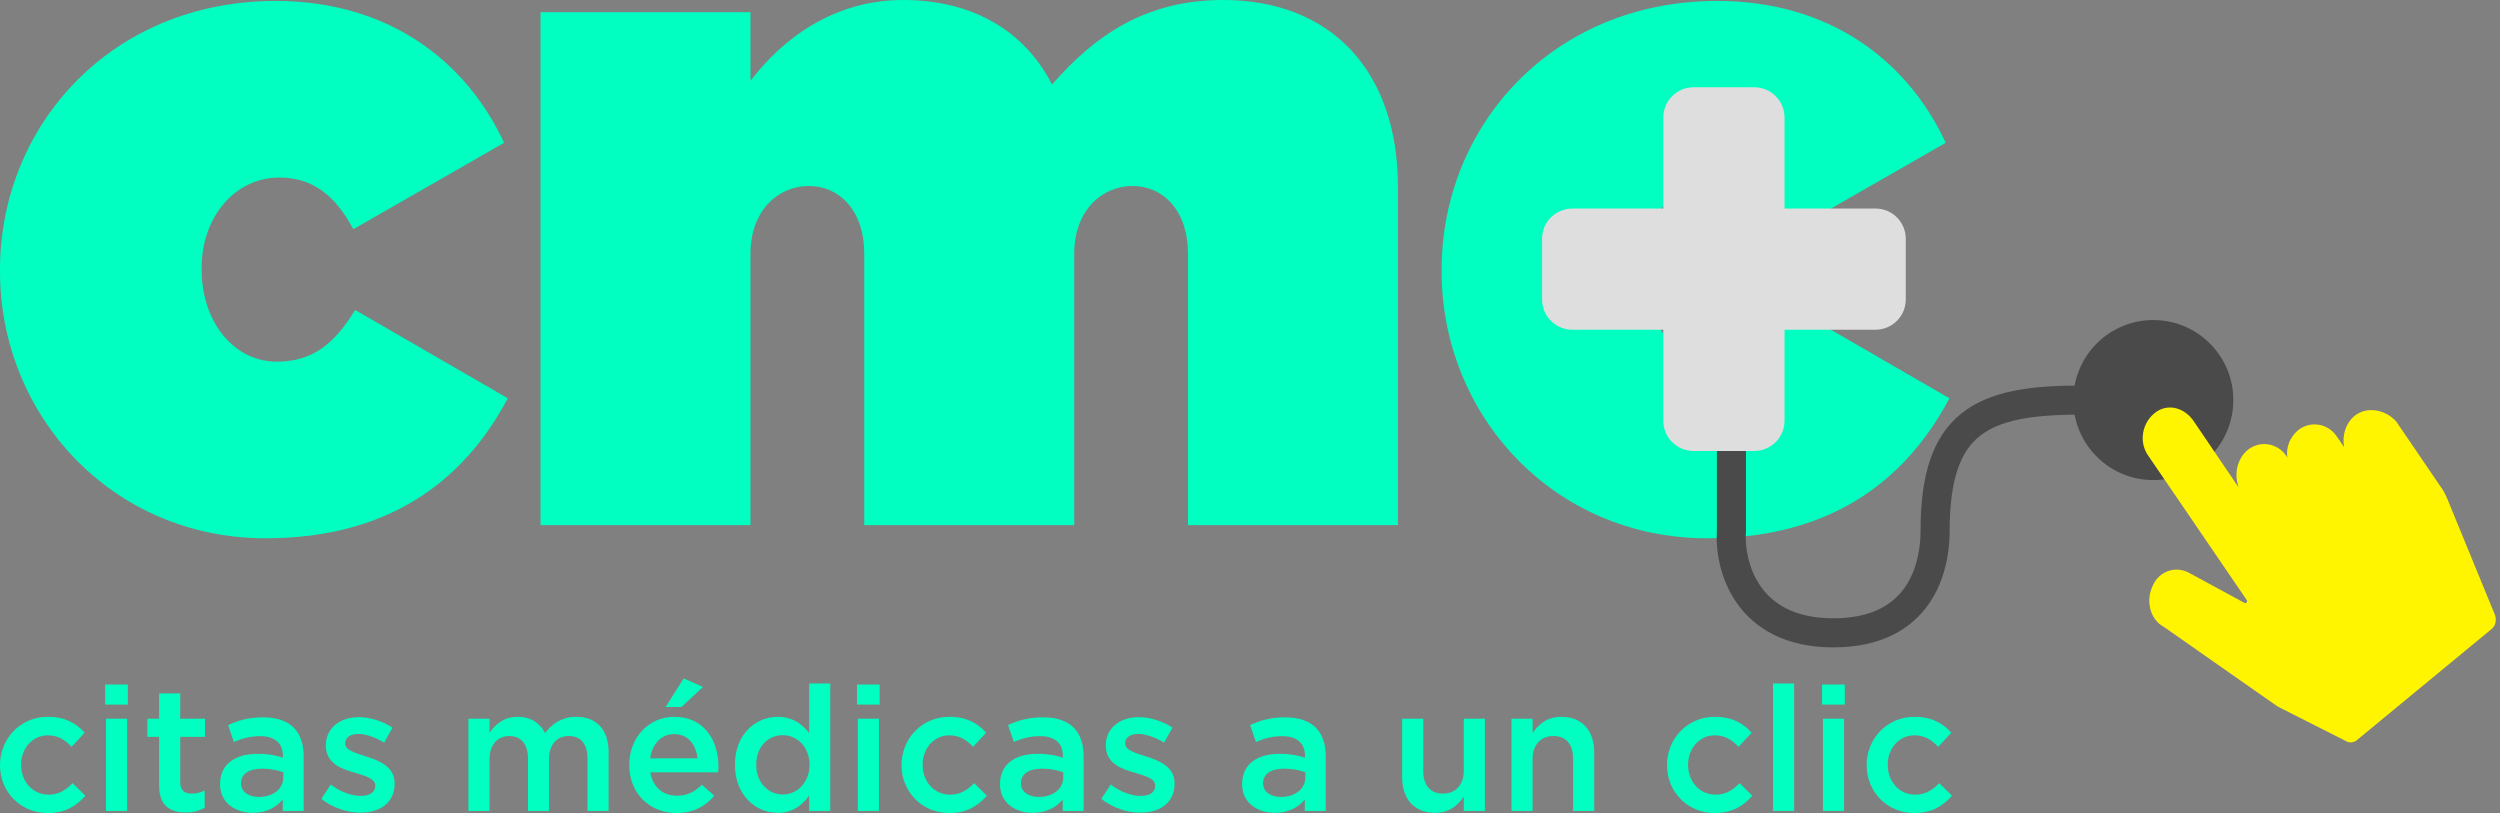 <svg width="123" height="40" viewBox="0 0 123 40" fill="none" xmlns="http://www.w3.org/2000/svg">
<rect x="0" y="0" width="123" height="40" fill="#808080" stroke="none"/>
<path d="M2.345 40C3.229 40 3.753 39.648 4.2 39.149L3.573 38.531C3.247 38.866 2.886 39.098 2.396 39.098C1.598 39.098 1.039 38.445 1.039 37.638V37.62C1.039 36.83 1.589 36.178 2.345 36.178C2.869 36.178 3.204 36.409 3.522 36.744L4.166 36.049C3.745 35.585 3.212 35.267 2.353 35.267C0.996 35.267 0 36.349 0 37.638V37.655C0 38.943 0.996 40 2.345 40Z" fill="#00FFC0"/>
<path d="M5.173 34.666H6.29V33.678H5.173V34.666ZM5.216 39.897H6.255V35.361H5.216V39.897Z" fill="#00FFC0"/>
<path d="M9.134 39.974C9.52 39.974 9.812 39.888 10.07 39.742V38.892C9.864 38.995 9.658 39.046 9.426 39.046C9.074 39.046 8.868 38.883 8.868 38.479V36.255H10.087V35.361H8.868V34.116H7.828V35.361H7.253V36.255H7.828V38.642C7.828 39.639 8.369 39.974 9.134 39.974Z" fill="#00FFC0"/>
<path d="M14.941 39.897V37.208C14.941 35.997 14.289 35.293 12.949 35.293C12.21 35.293 11.72 35.447 11.222 35.671L11.506 36.504C11.918 36.332 12.296 36.22 12.803 36.22C13.524 36.22 13.919 36.564 13.919 37.191V37.277C13.567 37.165 13.215 37.088 12.665 37.088C11.609 37.088 10.827 37.569 10.827 38.574V38.591C10.827 39.502 11.583 39.991 12.442 39.991C13.129 39.991 13.601 39.708 13.911 39.338V39.897H14.941ZM13.937 38.256C13.937 38.823 13.421 39.209 12.734 39.209C12.244 39.209 11.858 38.969 11.858 38.539V38.522C11.858 38.084 12.244 37.818 12.897 37.818C13.301 37.818 13.67 37.895 13.937 37.998V38.256Z" fill="#00FFC0"/>
<path d="M17.732 39.982C18.677 39.982 19.416 39.51 19.416 38.557V38.539C19.416 37.724 18.668 37.423 18.007 37.217C17.474 37.045 16.985 36.908 16.985 36.581V36.564C16.985 36.298 17.217 36.109 17.62 36.109C17.998 36.109 18.462 36.272 18.9 36.538L19.312 35.8C18.831 35.482 18.213 35.284 17.646 35.284C16.744 35.284 16.032 35.808 16.032 36.667V36.684C16.032 37.552 16.779 37.827 17.449 38.016C17.981 38.179 18.462 38.299 18.462 38.651V38.668C18.462 38.969 18.204 39.158 17.758 39.158C17.294 39.158 16.762 38.969 16.272 38.6L15.808 39.304C16.375 39.751 17.088 39.982 17.732 39.982Z" fill="#00FFC0"/>
<path d="M23.047 39.897H24.086V37.346C24.086 36.641 24.481 36.212 25.057 36.212C25.632 36.212 25.976 36.607 25.976 37.311V39.897H27.015V37.337C27.015 36.607 27.419 36.212 27.986 36.212C28.57 36.212 28.905 36.598 28.905 37.32V39.897H29.944V37.002C29.944 35.894 29.343 35.267 28.355 35.267C27.668 35.267 27.187 35.585 26.818 36.066C26.577 35.585 26.122 35.267 25.469 35.267C24.773 35.267 24.378 35.645 24.086 36.049V35.361H23.047V39.897Z" fill="#00FFC0"/>
<path d="M32.746 34.786H33.527L34.584 33.798L33.639 33.377L32.746 34.786ZM33.287 40C34.12 40 34.713 39.665 35.142 39.149L34.532 38.608C34.172 38.96 33.811 39.149 33.304 39.149C32.634 39.149 32.11 38.737 31.999 37.998H35.331C35.34 37.895 35.348 37.801 35.348 37.706C35.348 36.401 34.618 35.267 33.175 35.267C31.878 35.267 30.959 36.332 30.959 37.629V37.646C30.959 39.046 31.973 40 33.287 40ZM31.99 37.311C32.084 36.607 32.531 36.117 33.167 36.117C33.854 36.117 34.249 36.641 34.318 37.311H31.99Z" fill="#00FFC0"/>
<path d="M38.264 39.991C39.003 39.991 39.475 39.613 39.81 39.141V39.897H40.85V33.627H39.81V36.066C39.484 35.645 39.012 35.267 38.264 35.267C37.182 35.267 36.16 36.117 36.16 37.62V37.638C36.16 39.141 37.199 39.991 38.264 39.991ZM38.514 39.089C37.809 39.089 37.208 38.514 37.208 37.638V37.62C37.208 36.719 37.801 36.169 38.514 36.169C39.209 36.169 39.828 36.744 39.828 37.62V37.638C39.828 38.505 39.209 39.089 38.514 39.089Z" fill="#00FFC0"/>
<path d="M42.163 34.666H43.28V33.678H42.163V34.666ZM42.206 39.897H43.245V35.361H42.206V39.897Z" fill="#00FFC0"/>
<path d="M46.699 40C47.584 40 48.108 39.648 48.555 39.149L47.928 38.531C47.601 38.866 47.24 39.098 46.751 39.098C45.952 39.098 45.394 38.445 45.394 37.638V37.62C45.394 36.83 45.944 36.178 46.699 36.178C47.223 36.178 47.558 36.409 47.876 36.744L48.52 36.049C48.099 35.585 47.567 35.267 46.708 35.267C45.351 35.267 44.355 36.349 44.355 37.638V37.655C44.355 38.943 45.351 40 46.699 40Z" fill="#00FFC0"/>
<path d="M53.315 39.897V37.208C53.315 35.997 52.663 35.293 51.323 35.293C50.584 35.293 50.094 35.447 49.596 35.671L49.88 36.504C50.292 36.332 50.67 36.22 51.177 36.22C51.898 36.22 52.293 36.564 52.293 37.191V37.277C51.941 37.165 51.589 37.088 51.039 37.088C49.983 37.088 49.201 37.569 49.201 38.574V38.591C49.201 39.502 49.957 39.991 50.816 39.991C51.503 39.991 51.976 39.708 52.285 39.338V39.897H53.315ZM52.31 38.256C52.31 38.823 51.795 39.209 51.108 39.209C50.618 39.209 50.232 38.969 50.232 38.539V38.522C50.232 38.084 50.618 37.818 51.271 37.818C51.675 37.818 52.044 37.895 52.31 37.998V38.256Z" fill="#00FFC0"/>
<path d="M56.106 39.982C57.051 39.982 57.79 39.51 57.79 38.557V38.539C57.79 37.724 57.042 37.423 56.381 37.217C55.849 37.045 55.359 36.908 55.359 36.581V36.564C55.359 36.298 55.591 36.109 55.995 36.109C56.372 36.109 56.836 36.272 57.274 36.538L57.687 35.8C57.206 35.482 56.587 35.284 56.02 35.284C55.118 35.284 54.406 35.808 54.406 36.667V36.684C54.406 37.552 55.153 37.827 55.823 38.016C56.355 38.179 56.836 38.299 56.836 38.651V38.668C56.836 38.969 56.579 39.158 56.132 39.158C55.668 39.158 55.136 38.969 54.646 38.6L54.182 39.304C54.749 39.751 55.462 39.982 56.106 39.982Z" fill="#00FFC0"/>
<path d="M65.226 39.897V37.208C65.226 35.997 64.573 35.293 63.233 35.293C62.495 35.293 62.005 35.447 61.507 35.671L61.791 36.504C62.203 36.332 62.581 36.22 63.087 36.22C63.809 36.22 64.204 36.564 64.204 37.191V37.277C63.852 37.165 63.5 37.088 62.95 37.088C61.894 37.088 61.112 37.569 61.112 38.574V38.591C61.112 39.502 61.868 39.991 62.727 39.991C63.414 39.991 63.886 39.708 64.195 39.338V39.897H65.226ZM64.221 38.256C64.221 38.823 63.706 39.209 63.019 39.209C62.529 39.209 62.143 38.969 62.143 38.539V38.522C62.143 38.084 62.529 37.818 63.182 37.818C63.586 37.818 63.955 37.895 64.221 37.998V38.256Z" fill="#00FFC0"/>
<path d="M70.6 39.991C71.305 39.991 71.726 39.622 72.018 39.192V39.897H73.057V35.361H72.018V37.921C72.018 38.625 71.597 39.046 70.996 39.046C70.377 39.046 70.025 38.642 70.025 37.938V35.361H68.986V38.248C68.986 39.304 69.578 39.991 70.6 39.991Z" fill="#00FFC0"/>
<path d="M74.364 39.897H75.403V37.337C75.403 36.633 75.824 36.212 76.425 36.212C77.043 36.212 77.395 36.615 77.395 37.32V39.897H78.435V37.011C78.435 35.954 77.842 35.267 76.82 35.267C76.116 35.267 75.695 35.636 75.403 36.066V35.361H74.364V39.897Z" fill="#00FFC0"/>
<path d="M84.361 40C85.245 40 85.769 39.648 86.216 39.149L85.589 38.531C85.262 38.866 84.902 39.098 84.412 39.098C83.613 39.098 83.055 38.445 83.055 37.638V37.62C83.055 36.83 83.605 36.178 84.361 36.178C84.884 36.178 85.219 36.409 85.537 36.744L86.181 36.049C85.76 35.585 85.228 35.267 84.369 35.267C83.012 35.267 82.016 36.349 82.016 37.638V37.655C82.016 38.943 83.012 40 84.361 40Z" fill="#00FFC0"/>
<path d="M87.232 39.897H88.271V33.627H87.232V39.897Z" fill="#00FFC0"/>
<path d="M89.646 34.666H90.763V33.678H89.646V34.666ZM89.689 39.897H90.729V35.361H89.689V39.897Z" fill="#00FFC0"/>
<path d="M94.183 40C95.067 40 95.591 39.648 96.038 39.149L95.411 38.531C95.084 38.866 94.724 39.098 94.234 39.098C93.435 39.098 92.877 38.445 92.877 37.638V37.62C92.877 36.83 93.427 36.178 94.183 36.178C94.707 36.178 95.041 36.409 95.359 36.744L96.004 36.049C95.583 35.585 95.05 35.267 94.191 35.267C92.834 35.267 91.838 36.349 91.838 37.638V37.655C91.838 38.943 92.834 40 94.183 40Z" fill="#00FFC0"/>
<path d="M13.061 26.483C18.977 26.483 22.754 23.802 24.984 19.596L17.475 15.252C16.474 16.87 15.427 17.794 13.607 17.794C11.559 17.794 9.921 15.899 9.921 13.265V13.172C9.921 10.676 11.559 8.735 13.743 8.735C15.427 8.735 16.519 9.66 17.384 11.277L24.802 7.025C22.89 2.912 19.022 0.046 13.561 0.046C5.461 0.046 0 6.193 0 13.265V13.357C0 20.428 5.506 26.483 13.061 26.483Z" fill="#00FFC0"/>
<path d="M26.594 25.836H36.924V12.479C36.924 10.353 38.289 9.151 39.791 9.151C41.293 9.151 42.522 10.353 42.522 12.479V25.836H52.852V12.479C52.852 10.353 54.217 9.151 55.719 9.151C57.22 9.151 58.449 10.353 58.449 12.479V25.836H68.779V9.197C68.779 3.513 65.503 0 60.178 0C56.356 0 53.853 1.756 51.76 4.16C50.394 1.479 47.8 0 44.433 0C41.02 0 38.517 1.895 36.924 3.975V0.601H26.594V25.836Z" fill="#00FFC0"/>
<path d="M83.988 26.483C89.904 26.483 93.681 23.802 95.911 19.596L88.403 15.252C87.401 16.87 86.355 17.794 84.534 17.794C82.487 17.794 80.848 15.899 80.848 13.265V13.172C80.848 10.676 82.487 8.735 84.671 8.735C86.355 8.735 87.447 9.66 88.312 11.277L95.729 7.025C93.818 2.912 89.95 0.046 84.489 0.046C76.389 0.046 70.928 6.193 70.928 13.265V13.357C70.928 20.428 76.434 26.483 83.988 26.483Z" fill="#00FFC0"/>
<path fill-rule="evenodd" clip-rule="evenodd" d="M97.406 21.451C96.484 22.185 95.923 23.514 95.923 26.125C95.923 27.093 95.733 28.513 94.9 29.71C94.035 30.953 92.551 31.851 90.197 31.851C87.835 31.851 86.325 30.918 85.45 29.667C84.611 28.469 84.408 27.058 84.471 26.101V22.189H85.902V26.151L85.9 26.176C85.849 26.889 86.008 27.968 86.623 28.846C87.209 29.684 88.264 30.42 90.197 30.42C92.137 30.42 93.157 29.708 93.725 28.893C94.323 28.032 94.491 26.947 94.491 26.125C94.491 23.368 95.075 21.476 96.515 20.331C97.908 19.223 99.93 18.968 102.364 18.968V20.399C99.932 20.399 98.375 20.681 97.406 21.451Z" fill="#4A4A4A"/>
<path d="M93.764 14.732C93.764 15.557 93.098 16.223 92.272 16.223H87.799V20.697C87.799 21.522 87.133 22.188 86.308 22.188H83.325C82.5 22.188 81.834 21.522 81.834 20.697V16.223H77.361C76.535 16.223 75.87 15.557 75.87 14.732V11.75C75.87 10.924 76.535 10.259 77.361 10.259H81.834V5.785C81.834 4.96 82.5 4.294 83.325 4.294H86.308C87.133 4.294 87.799 4.96 87.799 5.785V10.259H92.272C93.098 10.259 93.764 10.924 93.764 11.75V14.732Z" fill="#DEDEDE"/>
<circle cx="105.943" cy="19.683" r="3.937" fill="#4A4A4A"/>
<path d="M115.894 20.424C115.415 20.776 115.215 21.435 115.335 22.007L114.975 21.479C114.536 20.82 113.658 20.688 113.059 21.171C112.66 21.523 112.46 22.007 112.54 22.535L112.5 22.447C112.061 21.787 111.182 21.655 110.583 22.139C110.064 22.579 109.905 23.327 110.144 23.986L107.908 20.688C107.469 20.072 106.71 19.852 106.112 20.248C105.393 20.732 105.193 21.743 105.712 22.447L110.543 29.528C110.583 29.616 110.503 29.704 110.424 29.66L107.749 28.209C107.07 27.813 106.231 28.077 105.912 28.825C105.553 29.572 105.792 30.496 106.471 30.848L112.061 34.762L115.454 36.478C115.614 36.566 115.814 36.522 115.934 36.434L122.601 30.936C122.761 30.804 122.841 30.54 122.761 30.276L120.485 24.734C120.366 24.426 120.246 24.162 120.046 23.898L117.89 20.732C117.371 20.16 116.493 19.984 115.894 20.424Z" fill="#FFF500"/>
</svg>
